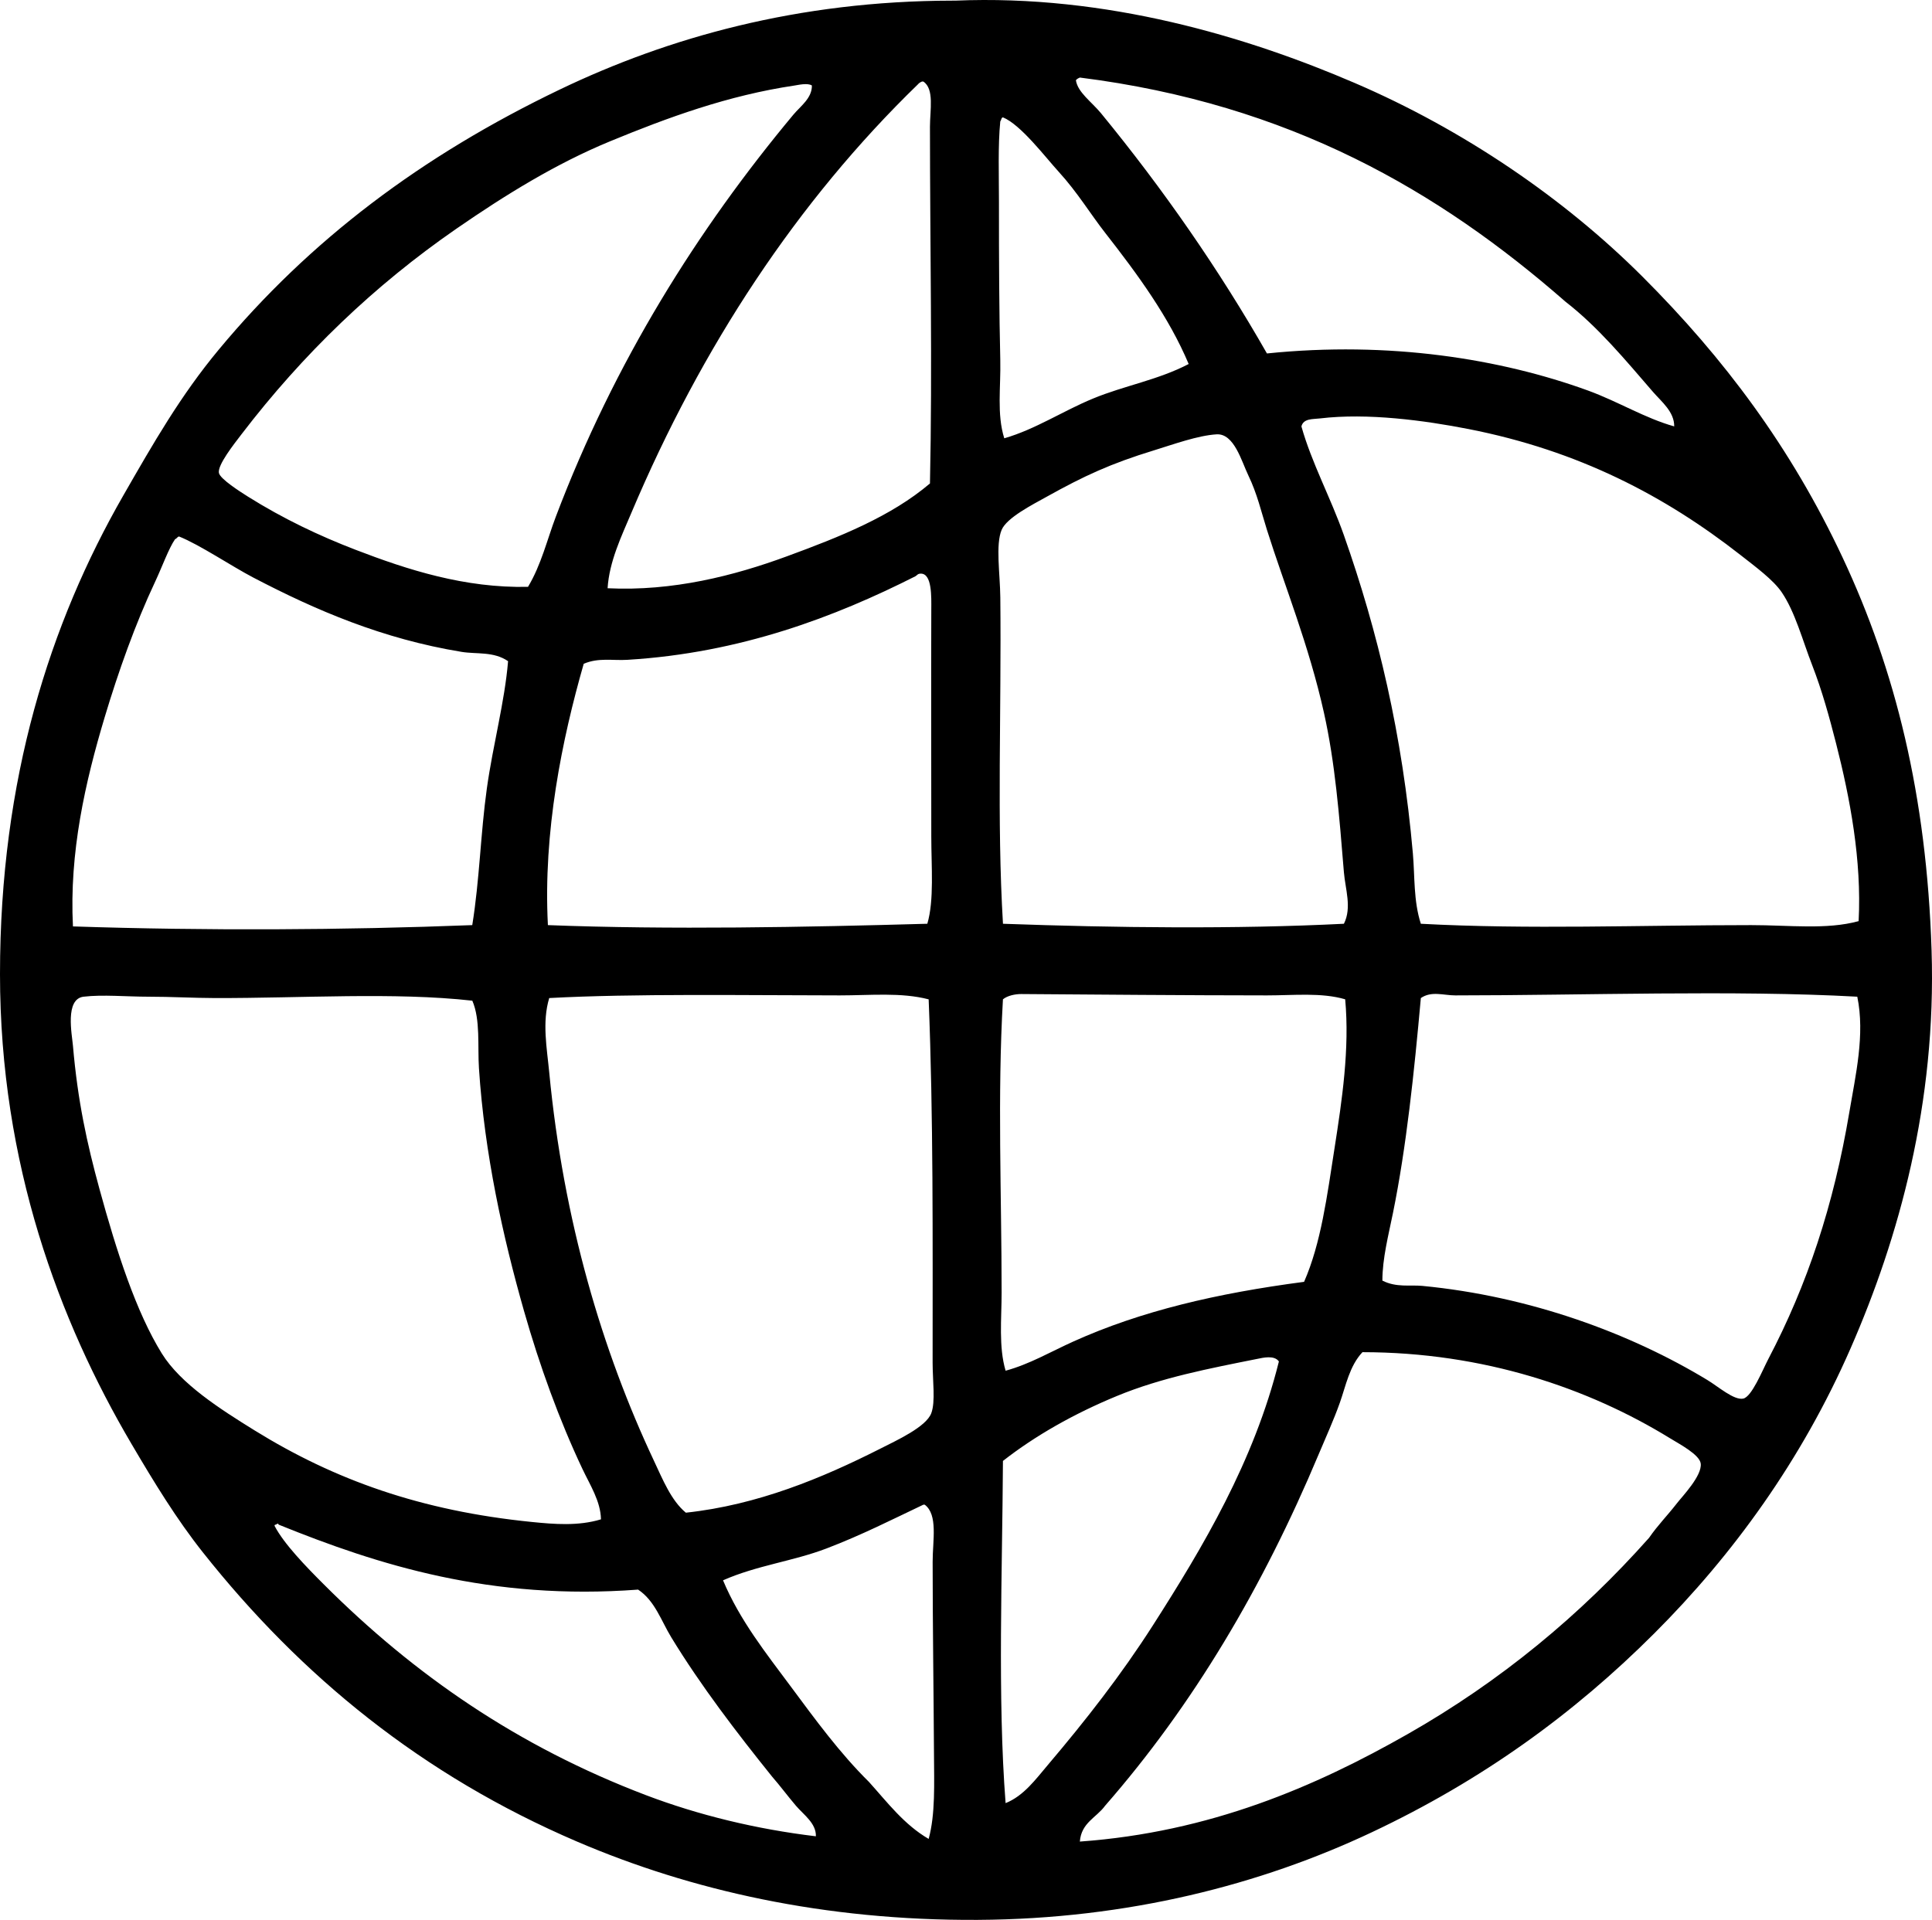 <?xml version="1.0" encoding="iso-8859-1"?>
<!-- Generator: Adobe Illustrator 19.2.0, SVG Export Plug-In . SVG Version: 6.00 Build 0)  -->
<svg version="1.1" xmlns="http://www.w3.org/2000/svg" xmlns:xlink="http://www.w3.org/1999/xlink" x="0px" y="0px"
	 viewBox="0 0 72.721 72.28" style="enable-background:new 0 0 72.721 72.28;" xml:space="preserve">
<g id="Pepsi-Cola_x5F_International">
	<path style="fill-rule:evenodd;clip-rule:evenodd;" d="M35.953,0.024c5.699-0.24,10.997,1.363,15.03,3.096
		c4.095,1.758,7.892,4.348,10.836,7.291c3.076,3.074,5.593,6.434,7.54,10.586c1.979,4.219,3.158,8.935,3.346,14.781
		c0.185,5.754-1.233,10.832-3.046,14.979c-1.842,4.215-4.432,7.779-7.39,10.736c-3.036,3.035-6.487,5.533-10.636,7.49
		c-4.159,1.963-9.167,3.266-14.831,3.297c-5.791,0.031-10.811-1.117-15.081-2.947c-5.832-2.5-10.385-6.223-14.081-10.885
		c-0.992-1.25-1.836-2.633-2.696-4.096C2.236,49.749,0,43.817,0,36.676c0-7.353,1.882-13.215,4.644-18.027
		c1.125-1.959,2.151-3.756,3.595-5.492c3.42-4.115,7.623-7.287,12.833-9.787c4.069-1.953,8.959-3.338,14.781-3.346
		C35.887,0.024,35.92,0.026,35.953,0.024z M40.497,3.02c0.07,0.461,0.588,0.809,0.949,1.248c2.337,2.85,4.441,5.881,6.242,9.039
		c4.609-0.473,8.792,0.201,12.084,1.396c1.137,0.414,2.142,1.041,3.246,1.35c0.005-0.551-0.474-0.924-0.799-1.299
		c-1.04-1.203-2.065-2.443-3.295-3.397C54.175,7.202,48.557,3.915,40.647,2.92C40.588,2.944,40.534,2.973,40.497,3.02z
		 M34.705,3.069c-0.059,0.025-0.113,0.055-0.15,0.102c-4.547,4.41-8.143,9.879-10.786,16.127c-0.377,0.891-0.835,1.838-0.899,2.848
		c2.457,0.121,4.766-0.473,6.741-1.199c2.006-0.736,3.931-1.504,5.393-2.746c0.095-4.381,0-8.986,0-13.432
		c0-0.619,0.171-1.424-0.25-1.699C34.738,3.069,34.722,3.069,34.705,3.069z M29.911,3.219c-2.512,0.373-4.789,1.211-6.941,2.098
		c-2.042,0.842-3.941,2.016-5.793,3.295c-3.088,2.135-5.77,4.709-8.089,7.74c-0.29,0.379-0.899,1.15-0.849,1.449
		C8.278,18.03,9.05,18.518,9.338,18.7c1.324,0.83,2.68,1.473,4.045,1.998c1.964,0.756,4.11,1.447,6.491,1.396
		c0.499-0.83,0.717-1.771,1.049-2.646c2.204-5.818,5.335-10.805,8.938-15.129c0.266-0.32,0.707-0.621,0.699-1.1
		C30.395,3.112,30.036,3.202,29.911,3.219z M41.596,8.762c-0.544-0.695-1.046-1.529-1.748-2.297
		c-0.505-0.553-1.425-1.772-2.097-2.047c-0.07,0.012-0.057,0.109-0.1,0.148c-0.09,0.918-0.05,2.018-0.05,3.047
		c-0.001,2.174,0.008,4.131,0.05,5.941c0.024,1.016-0.137,2.031,0.15,2.947c1.179-0.34,2.198-1.025,3.346-1.498
		c1.161-0.481,2.455-0.701,3.595-1.299C43.996,11.932,42.826,10.336,41.596,8.762z M69.11,27.987
		c-0.252-0.986-0.526-1.986-0.899-2.945c-0.367-0.945-0.643-2.004-1.148-2.746c-0.316-0.465-0.974-0.949-1.548-1.399
		c-2.851-2.232-6.101-3.933-10.237-4.744c-1.645-0.322-3.8-0.615-5.593-0.4c-0.267,0.033-0.624-0.006-0.699,0.301
		c0.389,1.383,1.097,2.674,1.598,4.094c1.278,3.623,2.205,7.508,2.597,11.984c0.076,0.867,0.021,1.783,0.3,2.646
		c4.052,0.219,8.275,0.051,12.434,0.051c1.435,0,2.845,0.18,4.044-0.15C70.079,32.389,69.637,30.053,69.11,27.987z M50.584,32.831
		c-0.176-2.158-0.331-4.113-0.749-5.992c-0.57-2.562-1.491-4.807-2.147-6.891c-0.209-0.664-0.368-1.363-0.699-2.047
		c-0.256-0.529-0.534-1.59-1.198-1.549c-0.706,0.043-1.622,0.377-2.347,0.6c-1.649,0.504-2.648,0.971-4.044,1.748
		c-0.537,0.299-1.506,0.791-1.698,1.248c-0.234,0.559-0.06,1.637-0.05,2.547c0.045,4.322-0.134,8.387,0.1,12.283
		c4.231,0.152,8.758,0.205,12.833,0C50.891,34.17,50.637,33.475,50.584,32.831z M6.591,20.297c-0.24,0.346-0.494,1.057-0.749,1.598
		c-0.75,1.594-1.385,3.385-1.898,5.094c-0.737,2.455-1.341,5.113-1.198,7.889c5.018,0.166,10.185,0.139,15.03-0.049
		c0.275-1.697,0.314-3.465,0.549-5.144c0.233-1.662,0.671-3.254,0.799-4.793c-0.542-0.373-1.186-0.258-1.748-0.35
		c-2.978-0.488-5.488-1.568-7.84-2.797c-0.824-0.43-2.016-1.236-2.796-1.547C6.67,20.209,6.657,20.28,6.591,20.297z M35.054,31.483
		c0-2.787-0.009-5.9,0-8.539c0.002-0.471,0.032-1.357-0.399-1.348c-0.119,0.002-0.135,0.066-0.2,0.1
		c-3.002,1.518-6.571,2.887-10.836,3.145c-0.553,0.035-1.097-0.09-1.648,0.15c-0.816,2.846-1.531,6.324-1.348,9.838
		c4.563,0.178,9.709,0.078,14.282-0.051C35.166,33.887,35.054,32.637,35.054,31.483z M54.779,37.475c-0.446,0-0.895-0.176-1.298,0.1
		c-0.252,2.803-0.544,5.607-1.049,8.09c-0.172,0.848-0.397,1.707-0.399,2.547c0.522,0.268,1.049,0.156,1.498,0.199
		c4.077,0.391,7.851,1.795,10.736,3.545c0.41,0.248,1.002,0.77,1.348,0.699c0.322-0.064,0.725-1.07,0.949-1.498
		c1.462-2.789,2.455-5.772,3.046-9.287c0.232-1.383,0.595-2.918,0.299-4.346C65.314,37.268,59.527,37.475,54.779,37.475z
		 M47.688,37.475c-3.058-0.002-6.508-0.031-9.238-0.051c-0.242-0.002-0.532,0.061-0.699,0.199c-0.211,3.658-0.05,7.338-0.05,11.037
		c0,0.998-0.116,2.041,0.15,2.945c0.896-0.242,1.699-0.715,2.547-1.098c2.557-1.154,5.414-1.818,8.688-2.248
		c0.638-1.453,0.867-3.24,1.148-5.043c0.28-1.797,0.57-3.727,0.399-5.594C49.735,37.36,48.703,37.475,47.688,37.475z M31.609,37.475
		c-3.563-0.002-7.763-0.072-10.936,0.1c-0.275,0.91-0.086,1.891,0,2.797c0.534,5.58,1.998,10.496,3.945,14.631
		c0.323,0.686,0.643,1.488,1.198,1.947c2.701-0.289,5.145-1.311,7.291-2.396c0.647-0.328,1.754-0.832,1.947-1.35
		c0.162-0.434,0.05-1.221,0.05-1.896c0-4.748,0.029-9.275-0.149-13.684C33.92,37.354,32.757,37.475,31.609,37.475z M8.089,37.575
		c-0.808-0.002-1.652-0.051-2.497-0.051c-0.827,0-1.729-0.086-2.447,0c-0.707,0.086-0.437,1.414-0.399,1.848
		c0.179,2.082,0.528,3.674,0.999,5.395c0.642,2.35,1.381,4.635,2.347,6.191c0.709,1.143,2.19,2.088,3.496,2.897
		c2.995,1.853,6.242,3.025,10.436,3.445c0.835,0.084,1.741,0.16,2.597-0.1c-0.014-0.682-0.413-1.293-0.699-1.899
		c-0.874-1.85-1.609-3.879-2.197-5.941c-0.796-2.793-1.486-5.916-1.697-9.139c-0.055-0.83,0.06-1.83-0.25-2.547
		C14.839,37.346,11.355,37.583,8.089,37.575z M52.981,65.288c3.504-1.994,6.507-4.484,9.088-7.389
		c0.346-0.498,0.669-0.812,1.048-1.299c0.209-0.27,0.952-1.037,0.899-1.498c-0.039-0.338-0.812-0.742-1.148-0.949
		c-3.07-1.889-7.021-3.244-11.585-3.246c-0.489,0.521-0.624,1.262-0.849,1.898c-0.236,0.666-0.529,1.303-0.799,1.947
		c-2.105,5.018-4.729,9.443-8.04,13.232c-0.321,0.445-0.896,0.635-0.949,1.348C45.539,68.981,49.511,67.264,52.981,65.288z
		 M47.338,51.157c-1.815,0.363-3.62,0.707-5.293,1.398c-1.622,0.668-3.091,1.504-4.294,2.447c-0.022,4.156-0.208,8.92,0.1,12.883
		c0.686-0.275,1.134-0.9,1.598-1.447c1.42-1.674,2.752-3.379,3.945-5.244c1.883-2.945,3.807-6.17,4.744-9.938
		C47.963,51.008,47.526,51.12,47.338,51.157z M34.755,56.649c-1.176,0.559-2.339,1.15-3.645,1.648
		c-1.261,0.482-2.618,0.635-3.895,1.199c0.628,1.502,1.625,2.752,2.547,3.994c0.923,1.244,1.846,2.51,2.946,3.596
		c0.694,0.77,1.321,1.607,2.247,2.146c0.255-0.932,0.206-2.076,0.2-3.246c-0.013-2.293-0.05-4.863-0.05-7.19
		c0-0.799,0.207-1.77-0.299-2.148C34.788,56.651,34.771,56.649,34.755,56.649z M29.961,67.985c-0.315-0.369-0.601-0.758-0.899-1.098
		c-1.331-1.656-2.684-3.422-3.795-5.244c-0.382-0.627-0.616-1.377-1.248-1.797c-5.548,0.416-9.764-0.92-13.533-2.447
		c-0.01-0.061-0.056-0.031-0.1,0c-0.031,0.002-0.059,0.008-0.05,0.049c0.349,0.674,1.191,1.541,1.848,2.197
		c3.424,3.424,7.319,6.109,12.134,7.941c1.964,0.746,4.145,1.279,6.392,1.547C30.726,68.645,30.25,68.323,29.961,67.985z"/>
</g>
<g id="Layer_1">
</g>
</svg>
